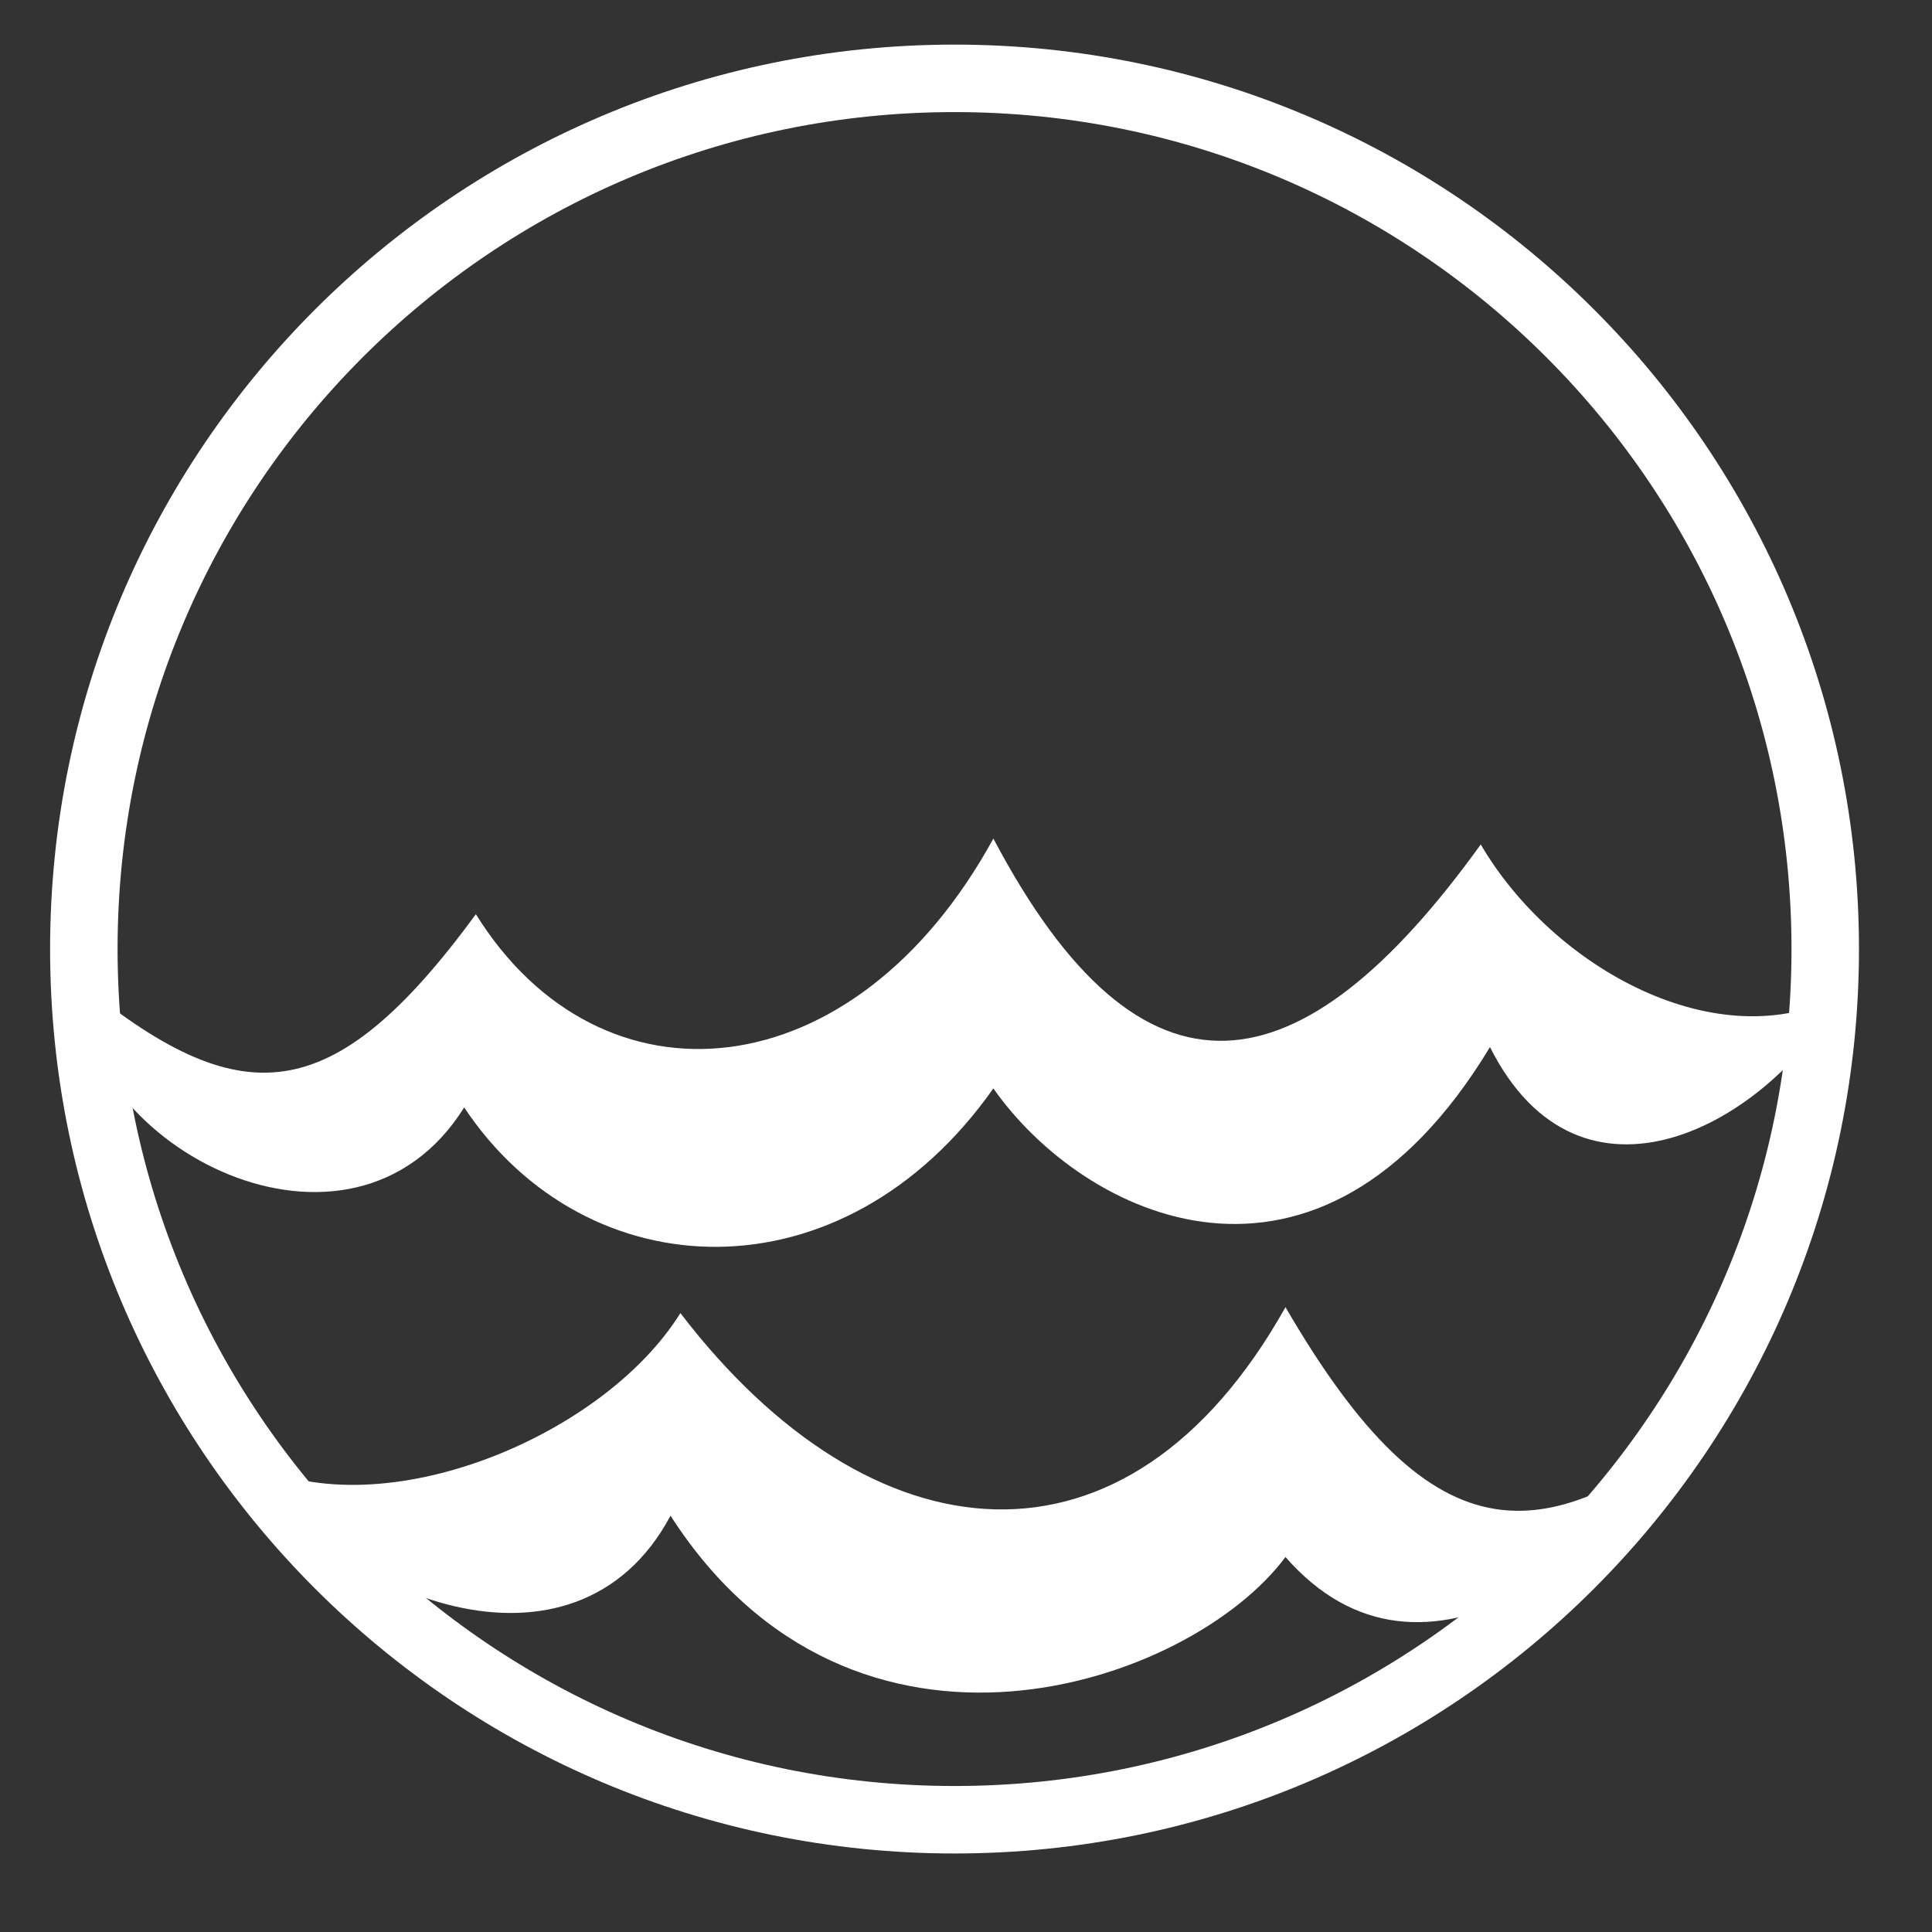 <svg viewBox="0 0 512 512" xmlns="http://www.w3.org/2000/svg">

<rect x="0" y="0" width="512" height="512" fill="#333333" stroke="none"/>

<g transform="matrix(18.689,0,0,18.689,4525.524,-7331.741)">
<path d="m-235.401,405.266c-2.047,2.792-3.35,2.836-5.651.938 .028,2.388 3.886,4.359 5.485,1.802 1.732,2.603 5.372,2.758 7.504-.27 1.275,1.822 4.601,3.455 7.042-.586 1.279,2.546 3.92,1.131 4.981-.737-1.739.909-4.08-.374-5.112-2.136-2.545,3.534-4.801,3.916-6.911-.084-1.977,3.614-5.574,3.914-7.338,1.073z" fill="#fff" fill-rule="evenodd"/>
<path d="m-238.57,413.058c1.848.909 4.973-.374 6.069-2.136 2.704,3.534 6.339,3.916 8.58-.084 2.1,3.614 3.713,3.605 6.426,1.25-1.752,2.294-4.47,4.526-6.426,2.293-1.355,1.822-6.125,3.455-8.72-.586-1.359,2.546-4.802,1.131-5.929-.737z" fill="#fff" fill-rule="evenodd"/>
<path d="m531.037,404.564c0,7.469-6.055,13.523-13.523,13.523s-13.523-6.055-13.523-13.523 6.055-13.523 13.523-13.523 13.523,6.055 13.523,13.523z" fill="none" stroke="#fff" stroke-width="1.048" transform="matrix(.913,0,0,.913,-701.104,36.393)"/>
</g>
</svg>
